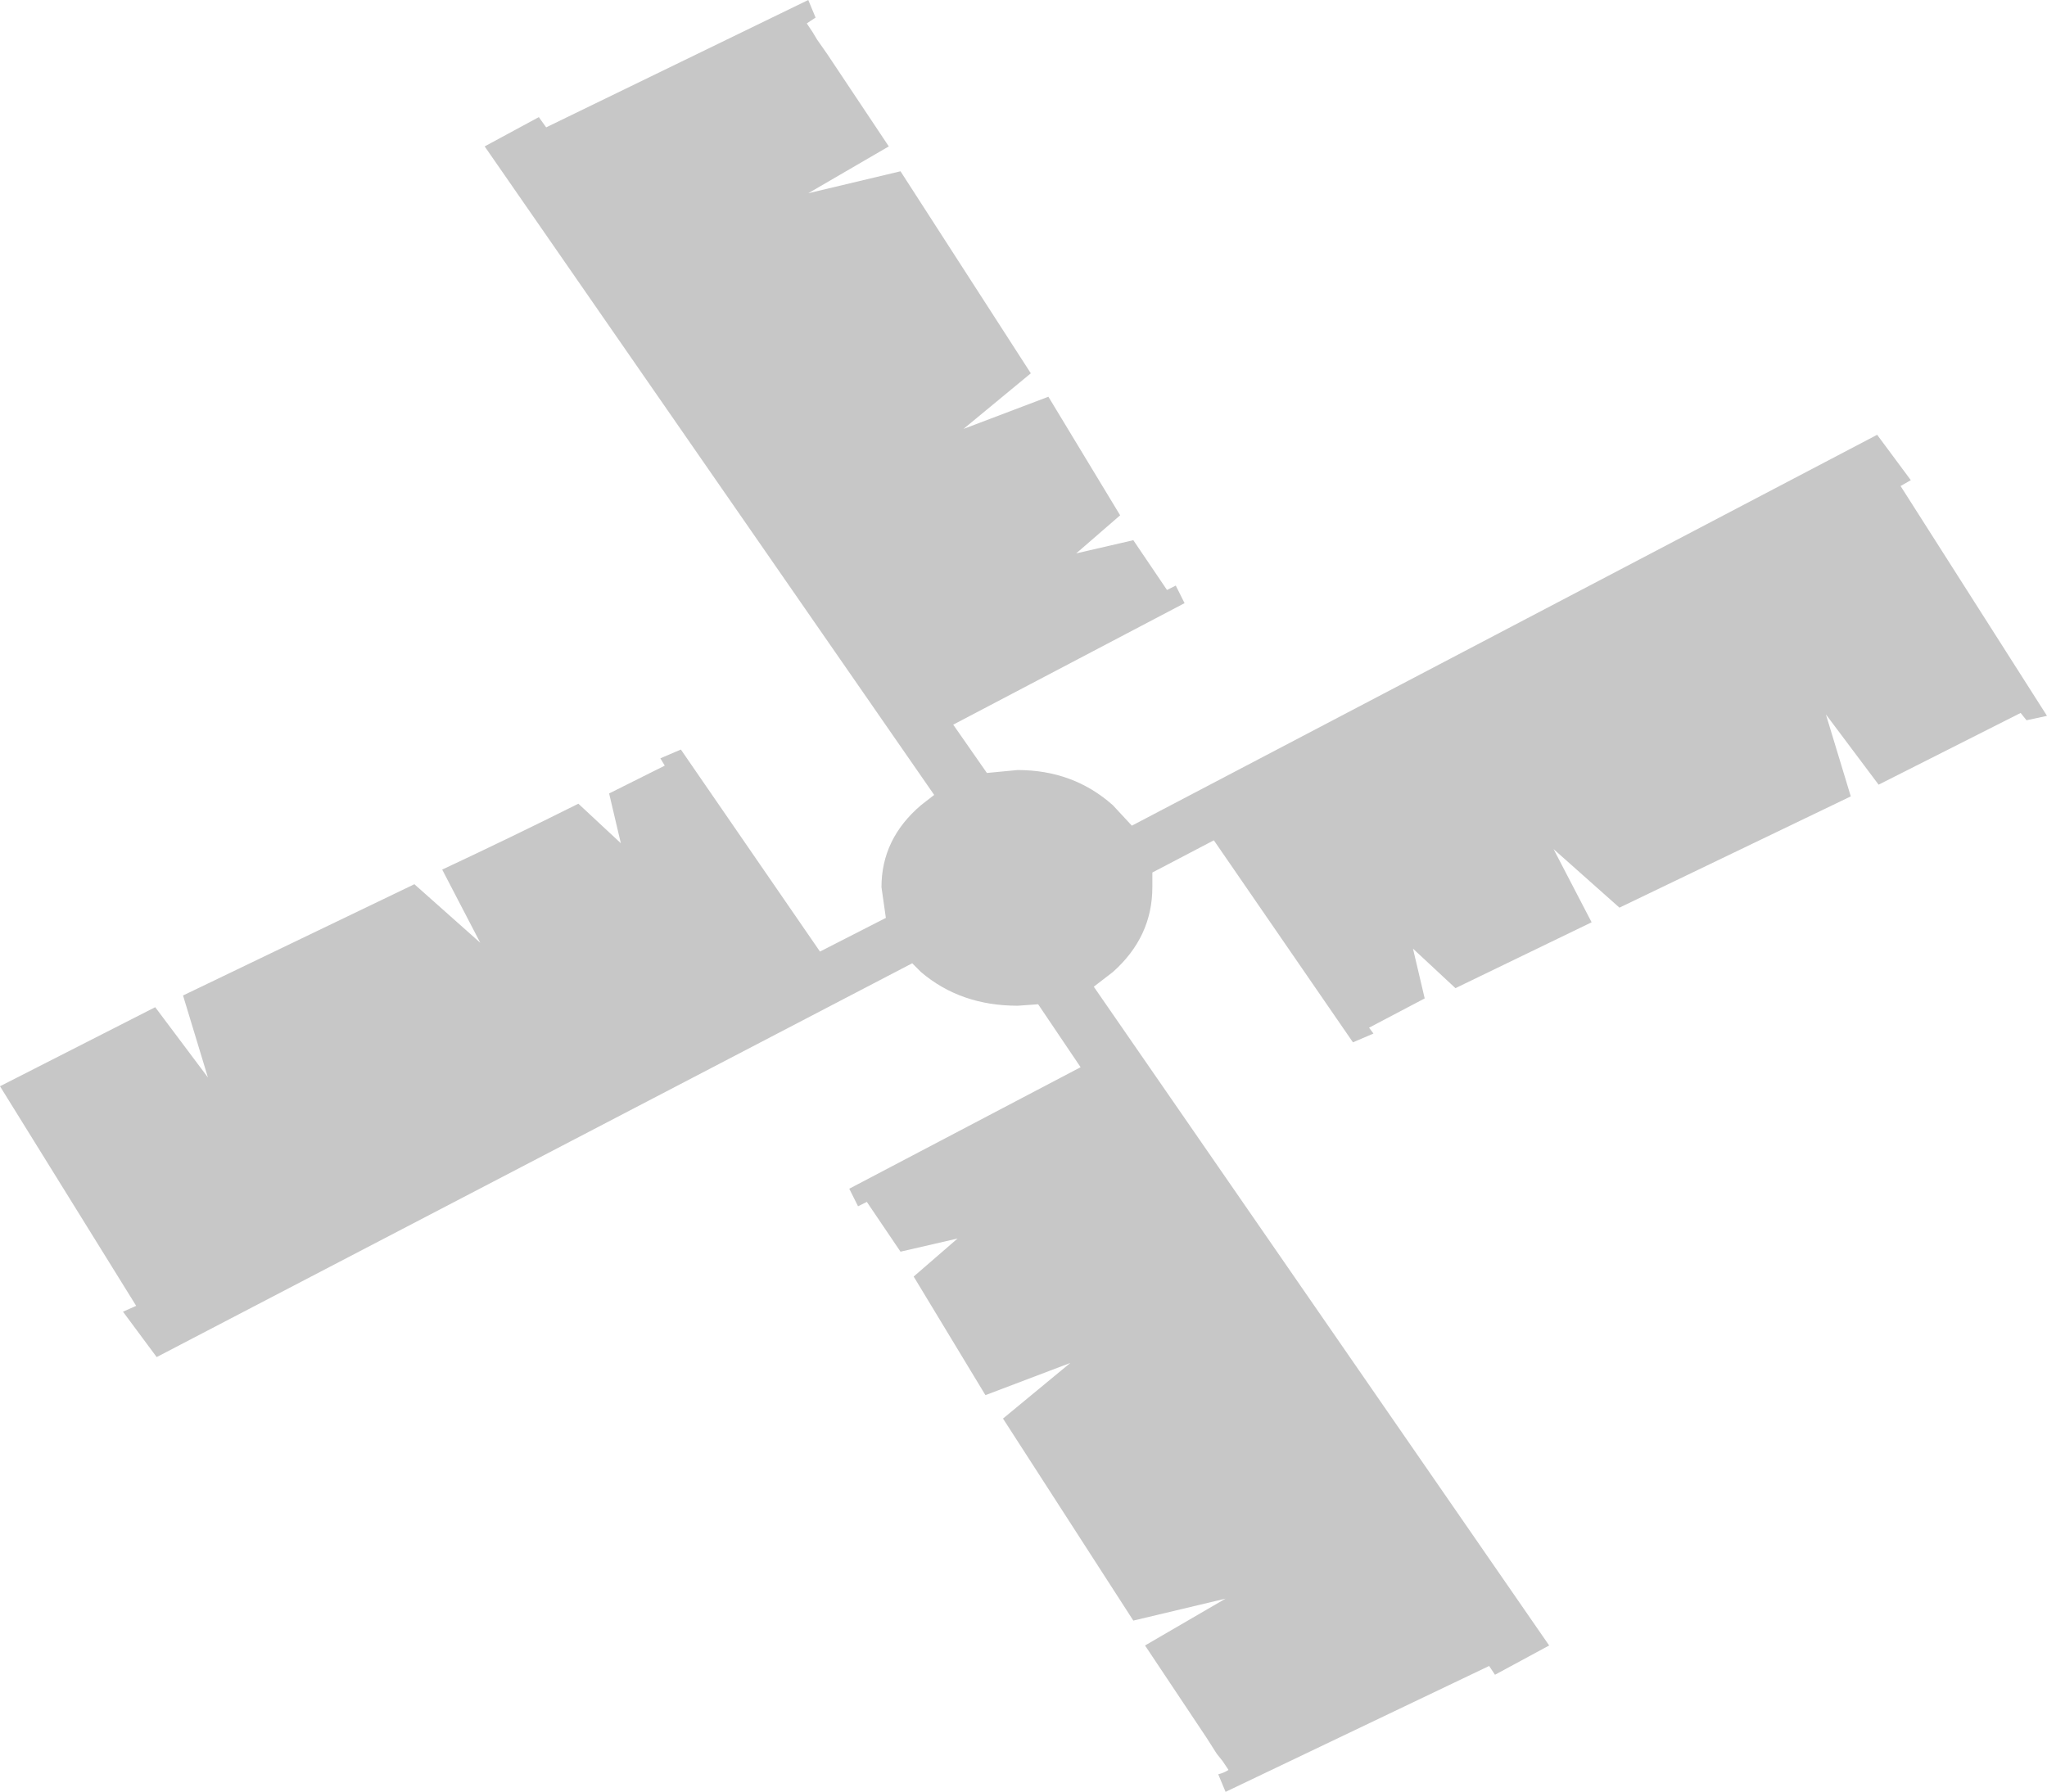 <?xml version="1.0" encoding="UTF-8" standalone="no"?>
<svg xmlns:xlink="http://www.w3.org/1999/xlink" height="61.2px" width="69.9px" xmlns="http://www.w3.org/2000/svg">
  <g transform="matrix(1.0, 0.0, 0.0, 1.0, 12.25, 26.55)">
    <path d="M15.6 -25.95 L15.3 -25.75 15.5 -25.45 15.65 -25.2 16.0 -24.7 18.1 -21.55 15.35 -19.95 18.5 -20.7 22.95 -13.8 20.65 -11.9 23.55 -13.0 26.0 -8.95 24.5 -7.65 26.45 -8.1 27.6 -6.4 27.9 -6.55 28.2 -5.95 22.3 -2.85 20.3 -1.8 21.45 -0.15 22.5 -0.25 Q24.4 -0.25 25.75 0.95 L26.4 1.65 51.85 -11.7 53.0 -10.15 52.65 -9.95 57.65 -2.1 56.95 -1.95 56.75 -2.2 51.9 0.25 50.1 -2.15 50.95 0.65 43.05 4.45 40.8 2.45 42.1 4.95 37.45 7.2 36.0 5.85 36.4 7.55 34.5 8.55 34.65 8.75 33.95 9.05 29.2 2.15 27.1 3.25 27.1 3.75 Q27.1 5.45 25.75 6.65 L25.1 7.15 40.65 29.65 38.8 30.65 38.6 30.35 29.6 34.65 29.35 34.05 Q29.55 34.0 29.7 33.9 L29.5 33.6 29.3 33.35 28.95 32.8 26.85 29.65 29.6 28.05 26.45 28.8 22.0 21.9 24.3 20.0 21.4 21.1 18.95 17.05 20.45 15.75 18.5 16.2 17.35 14.5 17.05 14.65 16.75 14.05 22.65 10.95 24.65 9.9 23.2 7.75 22.5 7.8 Q20.55 7.8 19.2 6.65 L18.9 6.35 -6.9 19.8 -8.05 18.25 -7.6 18.05 -12.25 10.55 -6.95 7.85 -5.15 10.25 -6.0 7.45 1.9 3.65 4.15 5.65 2.85 3.15 Q5.2 2.05 7.5 0.9 L8.95 2.25 8.55 0.55 10.45 -0.4 10.3 -0.65 11.0 -0.95 15.75 5.95 18.0 4.8 17.85 3.75 Q17.85 2.1 19.2 0.95 L19.65 0.6 4.3 -21.55 6.15 -22.55 6.4 -22.2 15.35 -26.55 15.6 -25.95" fill="#000000" fill-opacity="0.22" fill-rule="evenodd" stroke="none"/>
  </g>
</svg>
